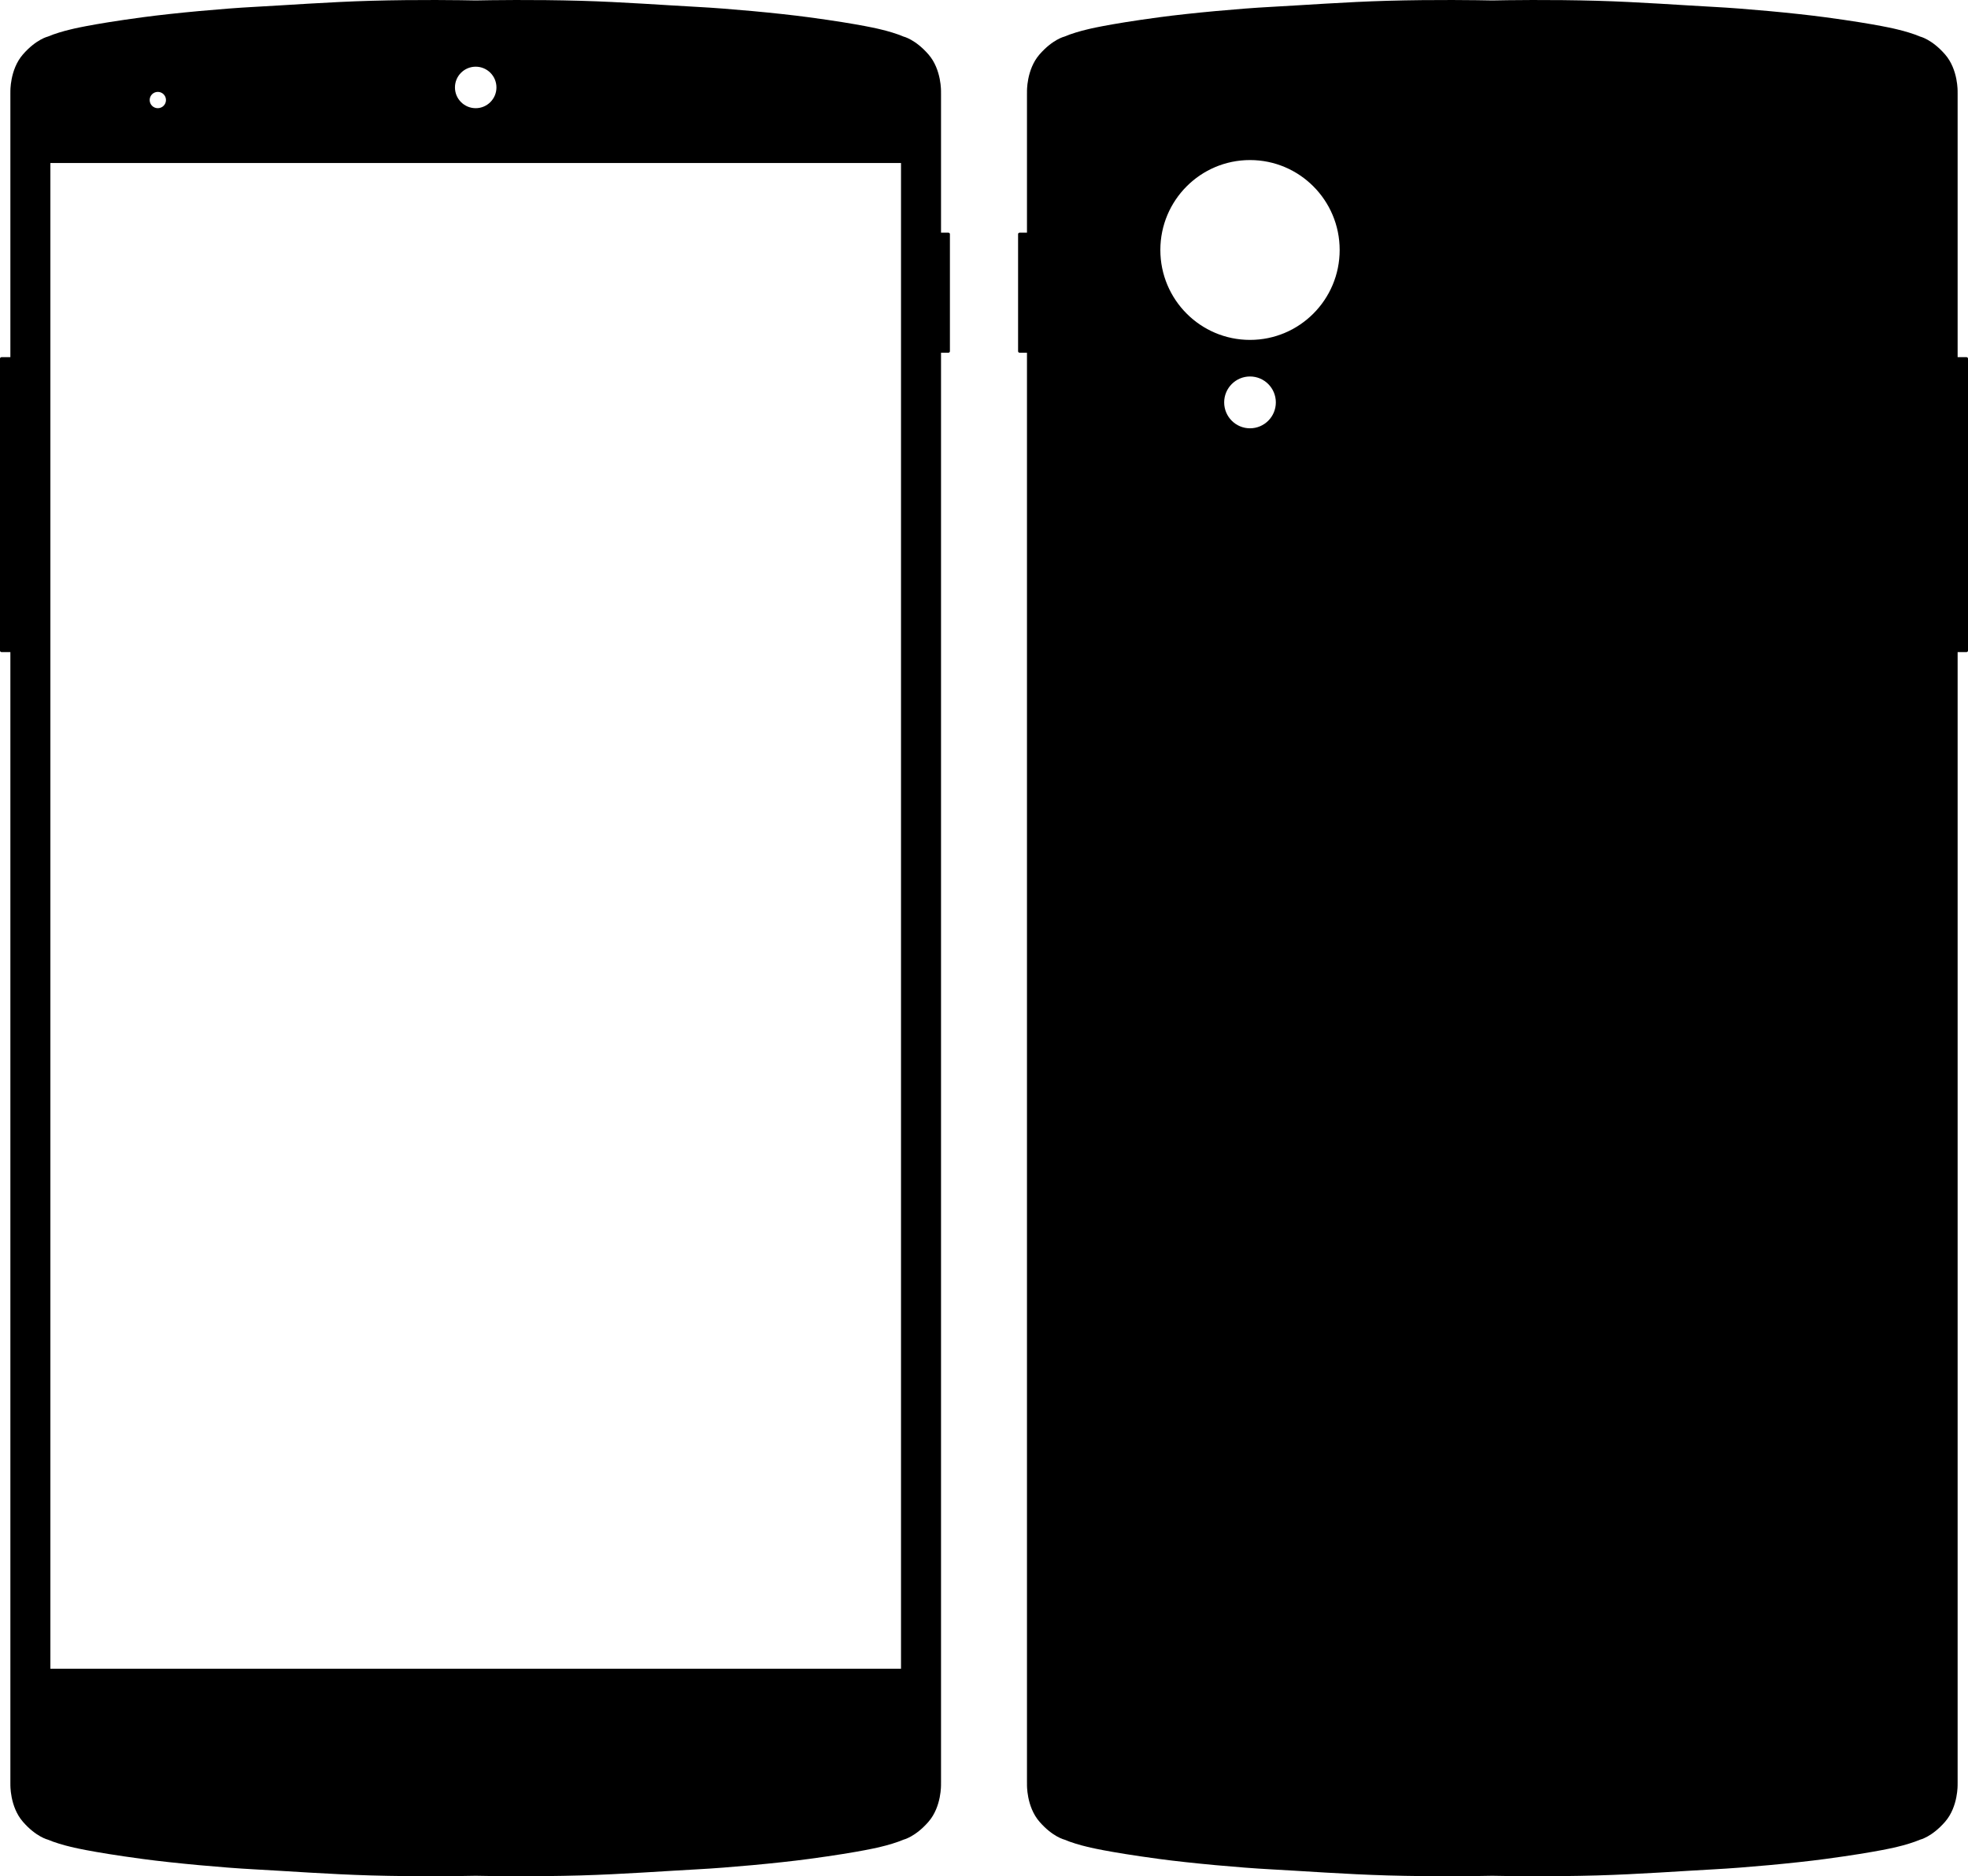 <?xml version="1.0" encoding="UTF-8" standalone="no"?>
<svg width="1328px" height="1266px" viewBox="0 0 1328 1266" version="1.1" xmlns="http://www.w3.org/2000/svg" xmlns:xlink="http://www.w3.org/1999/xlink" xmlns:sketch="http://www.bohemiancoding.com/sketch/ns">
    <title>google-nexus-5</title>
    <description>Created with Sketch (http://www.bohemiancoding.com/sketch)</description>
    <defs></defs>
    <g id="Page-1" stroke="none" stroke-width="1" fill="none" fill-rule="evenodd" sketch:type="MSPage">
        <g id="google-nexus-5" sketch:type="MSLayerGroup" fill="#000000">
            <g id="Page-1" sketch:type="MSShapeGroup">
                <g id="google-nexus-5-(front)">
                    <path d="M635,1203 L635,238 L639.993,238 C640.549,238 641,237.544 641,237.005 L641,157.995 C641,157.445 640.55,157 639.993,157 L635,157 L635,63 L634.989,63 C635.009,62.68 635.009,62.354 634.989,62.024 C634.989,62.024 635.477,47.013 626.542,36.743 C617.608,26.474 609.649,24.663 609.649,24.663 C605.605,22.886 598.749,20.854 594.447,19.88 C594.447,19.88 581.818,16.494 545.807,11.651 C524.384,8.769 490.695,5.722 471.042,4.685 C449.018,3.522 419.856,1.323 391.732,0.53 C359.892,-0.367 330.299,0.107 321,0.298 C311.701,0.107 282.108,-0.367 250.268,0.53 C222.144,1.323 192.982,3.522 170.958,4.685 C151.305,5.722 117.616,8.769 96.193,11.651 C60.182,16.494 47.553,19.88 47.553,19.88 C43.251,20.854 36.395,22.886 32.351,24.663 C32.351,24.663 24.392,26.474 15.458,36.743 C6.523,47.013 7.011,62.024 7.011,62.024 C6.991,62.354 6.991,62.68 7,63 L7,241 L1.007,241 C0.451,241 0,241.438 0,242 L0,439 C0,439.552 0.45,440 1.007,440 L7,440 L7,1203 C6.991,1203.32 6.991,1203.646 7.011,1203.976 C7.011,1203.976 6.523,1218.987 15.458,1229.257 C24.392,1239.526 32.351,1241.337 32.351,1241.337 C36.395,1243.114 43.251,1245.146 47.553,1246.12 C47.553,1246.12 60.182,1249.506 96.193,1254.349 C117.616,1257.231 151.305,1260.278 170.958,1261.315 C192.982,1262.478 222.144,1264.677 250.268,1265.47 C282.108,1266.367 311.701,1265.893 321,1265.702 C330.299,1265.893 359.892,1266.367 391.732,1265.47 C419.856,1264.677 449.018,1262.478 471.042,1261.315 C490.695,1260.278 524.384,1257.231 545.807,1254.349 C581.818,1249.506 594.447,1246.12 594.447,1246.12 C598.749,1245.146 605.605,1243.114 609.649,1241.337 C609.649,1241.337 617.608,1239.526 626.542,1229.257 C635.477,1218.987 634.989,1203.976 634.989,1203.976 C635.009,1203.646 635.009,1203.32 634.989,1203 L635,1203 L635,1203 Z M321,73 C328.732,73 335,66.732 335,59 C335,51.268 328.732,45 321,45 C313.268,45 307,51.268 307,59 C307,66.732 313.268,73 321,73 L321,73 Z M34,110 L34,1126 L608,1126 L608,110 L34,110 L34,110 Z M106.5,73 C109.538,73 112,70.538 112,67.5 C112,64.462 109.538,62 106.5,62 C103.462,62 101,64.462 101,67.5 C101,70.538 103.462,73 106.5,73 L106.5,73 Z" id="Shape"></path>
                </g>
                <g id="google-nexus-5-(back)" transform="translate(1007.5, 633) scale(-1, 1) translate(-1007.5, -633) translate(687, 0)">
                    <path d="M635,1203 L635,238 L639.993,238 C640.549,238 641,237.544 641,237.005 L641,157.995 C641,157.445 640.55,157 639.993,157 L635,157 L635,63 L634.989,63 C635.009,62.68 635.009,62.354 634.989,62.024 C634.989,62.024 635.477,47.013 626.542,36.743 C617.608,26.474 609.649,24.663 609.649,24.663 C605.605,22.886 598.749,20.854 594.447,19.88 C594.447,19.88 581.818,16.494 545.807,11.651 C524.384,8.769 490.695,5.722 471.042,4.685 C449.018,3.522 419.856,1.323 391.732,0.53 C359.892,-0.367 330.299,0.107 321,0.298 C311.701,0.107 282.108,-0.367 250.268,0.53 C222.144,1.323 192.982,3.522 170.958,4.685 C151.305,5.722 117.616,8.769 96.193,11.651 C60.182,16.494 47.553,19.88 47.553,19.88 C43.251,20.854 36.395,22.886 32.351,24.663 C32.351,24.663 24.392,26.474 15.458,36.743 C6.523,47.013 7.011,62.024 7.011,62.024 C6.991,62.354 6.991,62.68 7,63 L7,241 L1.007,241 C0.451,241 0,241.438 0,242 L0,439 C0,439.552 0.45,440 1.007,440 L7,440 L7,1203 C6.991,1203.32 6.991,1203.646 7.011,1203.976 C7.011,1203.976 6.523,1218.987 15.458,1229.257 C24.392,1239.526 32.351,1241.337 32.351,1241.337 C36.395,1243.114 43.251,1245.146 47.553,1246.12 C47.553,1246.12 60.182,1249.506 96.193,1254.349 C117.616,1257.231 151.305,1260.278 170.958,1261.315 C192.982,1262.478 222.144,1264.677 250.268,1265.47 C282.108,1266.367 311.701,1265.893 321,1265.702 C330.299,1265.893 359.892,1266.367 391.732,1265.47 C419.856,1264.677 449.018,1262.478 471.042,1261.315 C490.695,1260.278 524.384,1257.231 545.807,1254.349 C581.818,1249.506 594.447,1246.12 594.447,1246.12 C598.749,1245.146 605.605,1243.114 609.649,1241.337 C609.649,1241.337 617.608,1239.526 626.542,1229.257 C635.477,1218.987 634.989,1203.976 634.989,1203.976 C635.009,1203.646 635.009,1203.32 634.989,1203 L635,1203 L635,1203 Z M484.5,289 C494.128,289 501.932,281.173 501.932,271.517 C501.932,261.861 494.128,254.034 484.5,254.034 C474.872,254.034 467.068,261.861 467.068,271.517 C467.068,281.173 474.872,289 484.5,289 L484.5,289 Z M484.5,229.352 C517.913,229.352 545,202.187 545,168.676 C545,135.166 517.913,108 484.5,108 C451.087,108 424,135.166 424,168.676 C424,202.187 451.087,229.352 484.5,229.352 L484.5,229.352 Z" id="Shape"></path>
                </g>
            </g>
        </g>
    </g>
</svg>